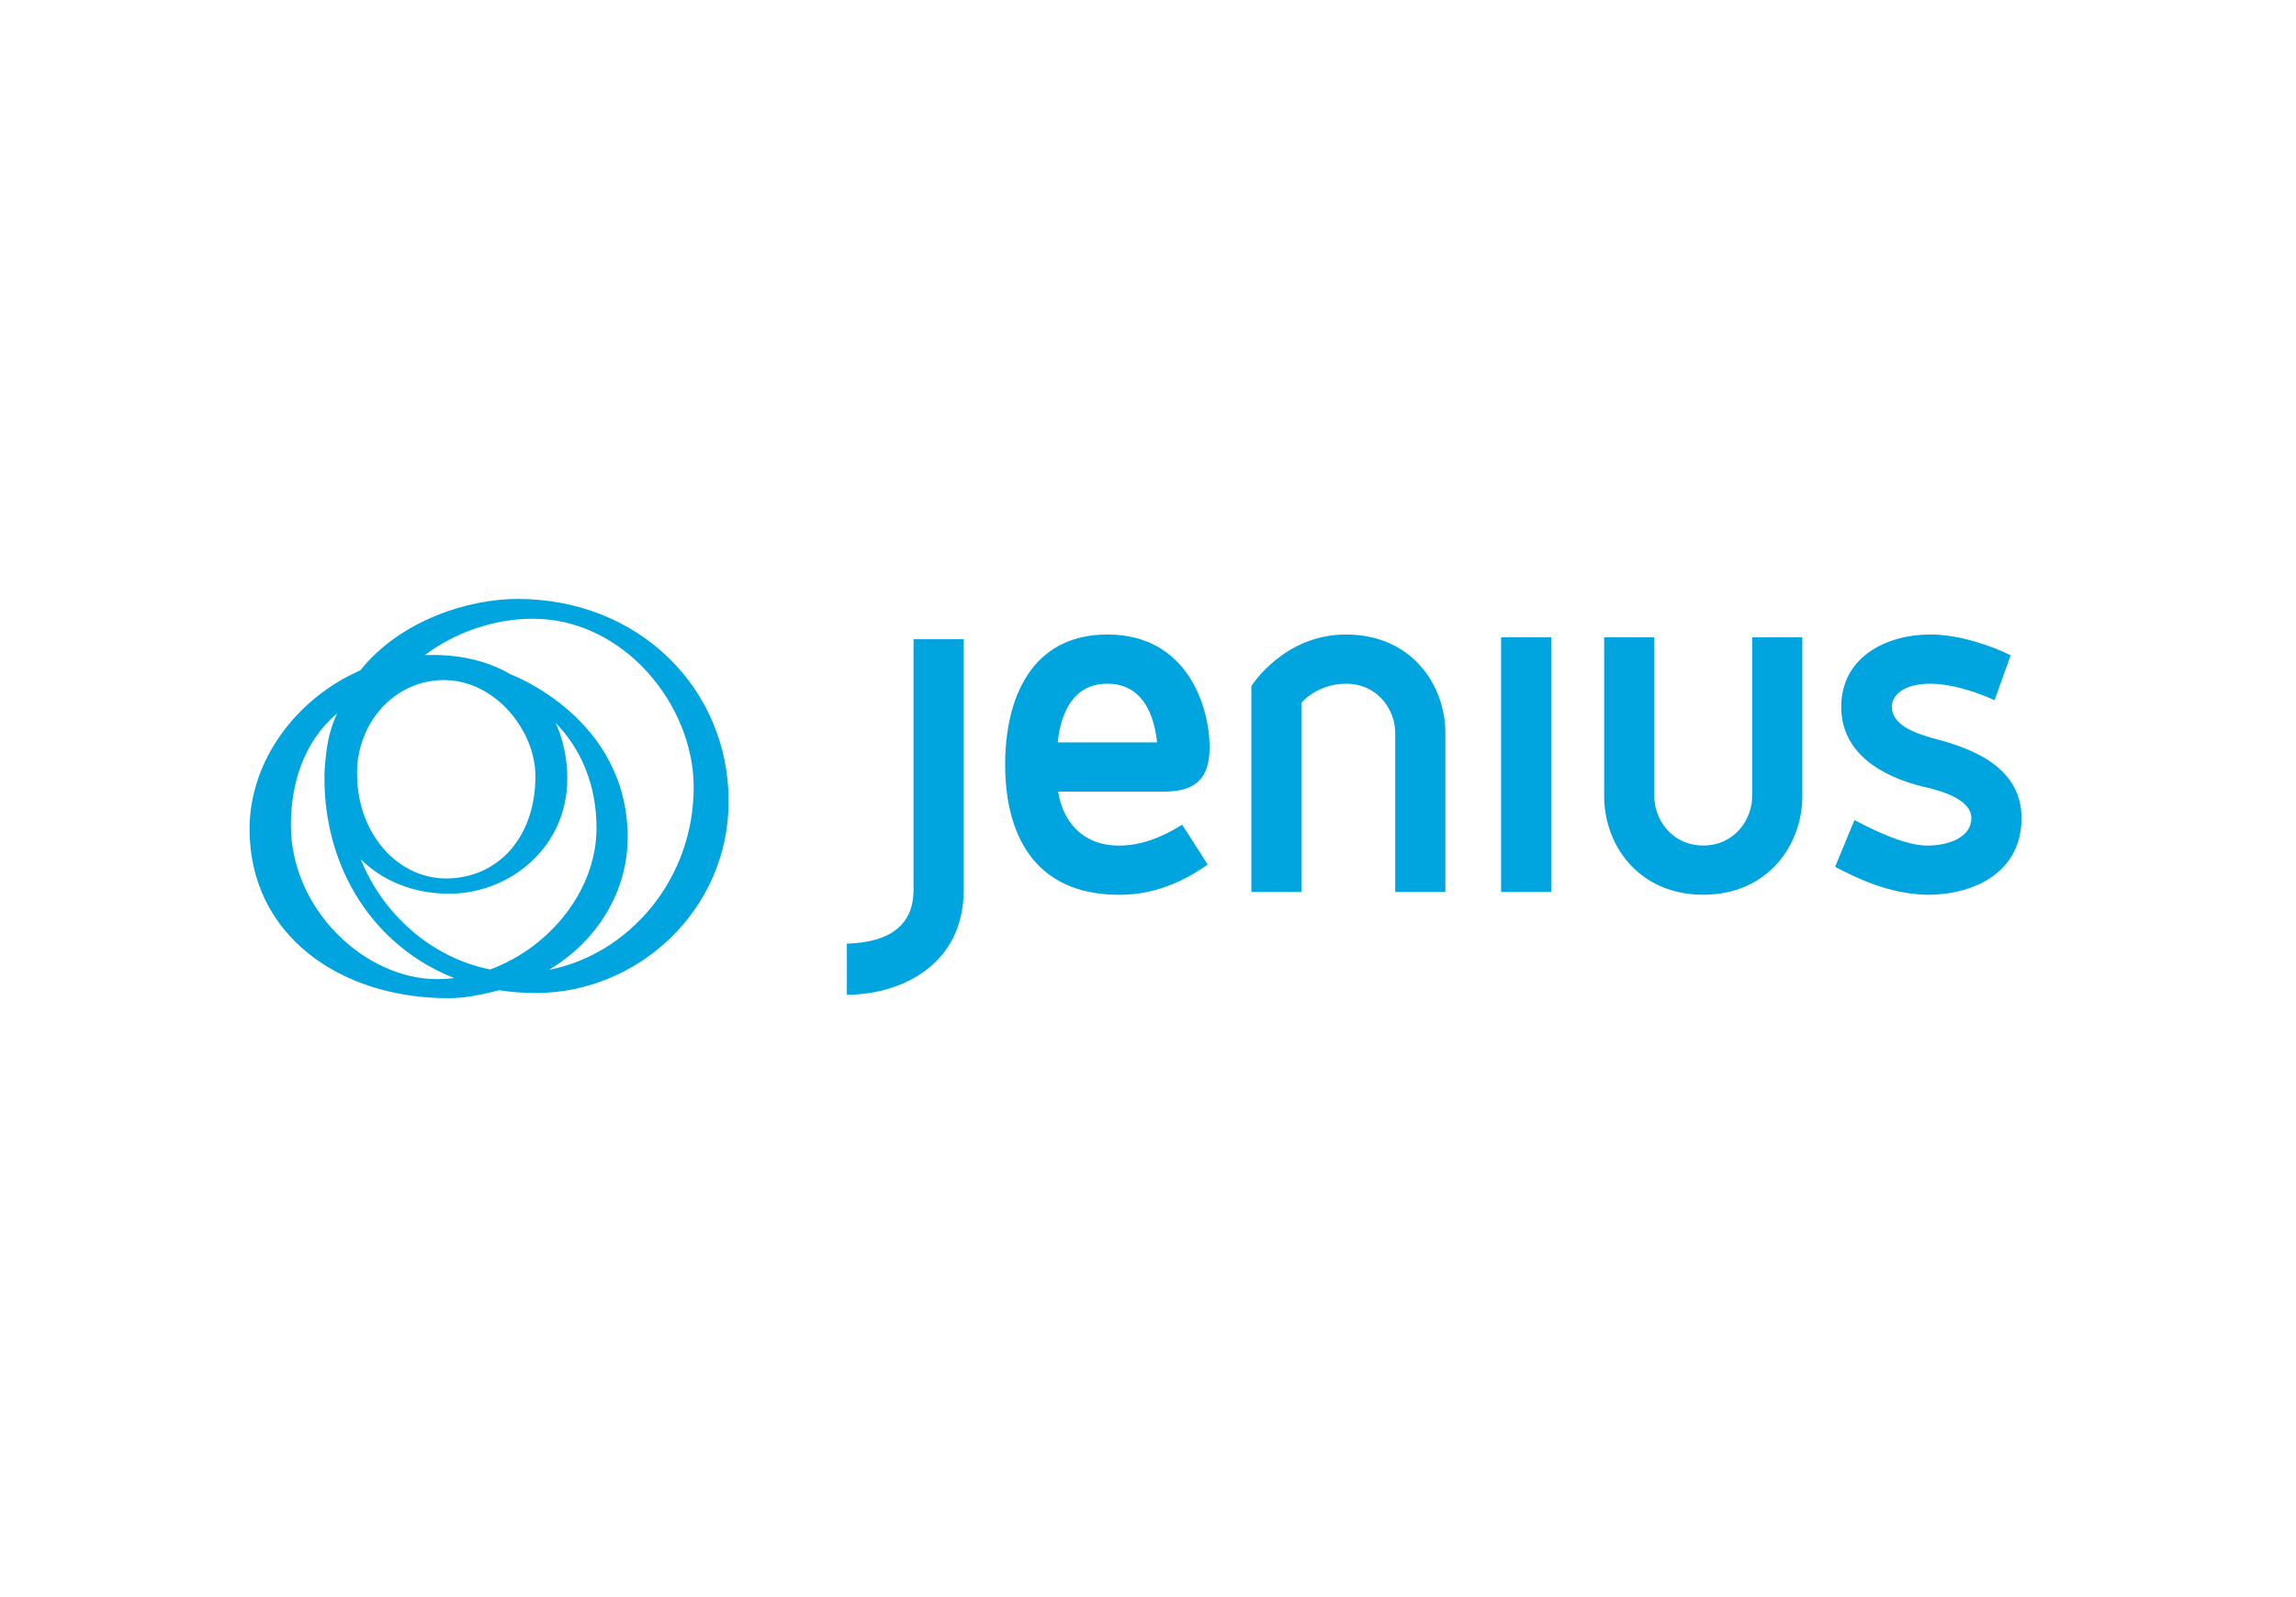 <svg width="46" height="32" viewBox="0 0 46 32" fill="none" xmlns="http://www.w3.org/2000/svg">
<path fill-rule="evenodd" clip-rule="evenodd" d="M18.303 17.826C18.303 18.5 17.877 18.879 16.967 18.907V19.931C18 19.931 19.308 19.372 19.308 17.826V12.808H18.303V17.826ZM24.234 14.97C24.234 14.173 23.798 12.713 22.186 12.713C20.66 12.713 20.138 13.993 20.138 15.32C20.138 16.648 20.669 17.928 22.423 17.928C22.897 17.928 23.504 17.814 24.196 17.321L23.684 16.524C23.248 16.799 22.831 16.942 22.423 16.942C21.646 16.942 21.285 16.411 21.2 15.861H23.314C23.941 15.861 24.234 15.614 24.234 14.97ZM21.191 14.875C21.257 14.249 21.523 13.699 22.186 13.699C22.85 13.699 23.115 14.249 23.182 14.875H21.191ZM26.967 12.713C25.716 12.713 25.071 13.746 25.071 13.746V17.871H26.076V14.078C26.076 14.078 26.389 13.699 26.967 13.699C27.602 13.699 27.953 14.22 27.953 14.685V17.871H28.958V14.685C28.958 13.727 28.285 12.713 26.967 12.713ZM30.074 12.77H31.079V17.871H30.074V12.77ZM38.681 14.78H38.69C38.349 14.685 37.903 14.514 37.903 14.164C37.903 13.908 38.169 13.699 38.671 13.699C39.174 13.699 39.743 13.927 39.961 14.031L40.283 13.13C39.951 12.96 39.278 12.713 38.671 12.713C37.799 12.713 36.889 13.159 36.889 14.164C36.889 15.093 37.704 15.557 38.51 15.757C38.946 15.851 39.496 16.032 39.496 16.392C39.496 16.771 39.051 16.942 38.615 16.942C38.188 16.942 37.6 16.667 37.154 16.43L36.766 17.368C37.192 17.587 37.818 17.909 38.615 17.928C39.534 17.928 40.501 17.492 40.501 16.392C40.501 15.33 39.439 14.97 38.681 14.78ZM35.104 15.956C35.104 16.419 34.755 16.938 34.124 16.941C33.493 16.938 33.144 16.419 33.144 15.956V12.77H32.139V15.956C32.139 16.91 32.808 17.921 34.118 17.927V17.928H34.13V17.927C35.44 17.921 36.109 16.91 36.109 15.956V12.77H35.104V15.956ZM10.366 12C9.4 12 8.029 12.418 7.218 13.432C5.936 13.992 5 15.244 5 16.611C5 18.733 6.807 20 8.984 20C9.343 20 9.684 19.92 10.003 19.84C10.238 19.877 10.481 19.896 10.732 19.896C12.787 19.896 14.598 18.23 14.598 16.054C14.598 13.806 12.812 12 10.366 12ZM8.893 13.626C9.926 13.626 10.727 14.643 10.727 15.551C10.727 16.778 9.978 17.601 8.931 17.601C7.991 17.601 7.153 16.73 7.153 15.493C7.153 14.472 7.912 13.626 8.893 13.626ZM8.754 19.618C7.332 19.618 5.828 18.242 5.828 16.527C5.828 15.691 6.091 14.854 6.756 14.291C6.637 14.538 6.557 14.834 6.525 15.188C6.509 15.316 6.5 15.449 6.5 15.586C6.5 17.439 7.515 18.974 9.102 19.597C8.987 19.611 8.871 19.618 8.754 19.618ZM9.821 19.424C8.628 19.19 7.651 18.287 7.229 17.218C7.647 17.626 8.242 17.906 9 17.906C10.213 17.906 11.366 16.978 11.366 15.599C11.366 14.922 11.127 14.479 11.127 14.479C11.632 14.993 11.951 15.713 11.951 16.592C11.951 17.828 11.027 18.979 9.821 19.424ZM11 19.431C11.972 18.85 12.575 17.858 12.575 16.778C12.575 14.374 10.231 13.512 10.231 13.512C9.8 13.258 9.269 13.123 8.679 13.123C8.634 13.123 8.557 13.124 8.513 13.125C9.111 12.675 9.889 12.397 10.676 12.397C12.51 12.397 13.898 14.138 13.898 15.768C13.898 17.664 12.556 19.134 11 19.431Z" fill="#00A4DE"/>
</svg>
